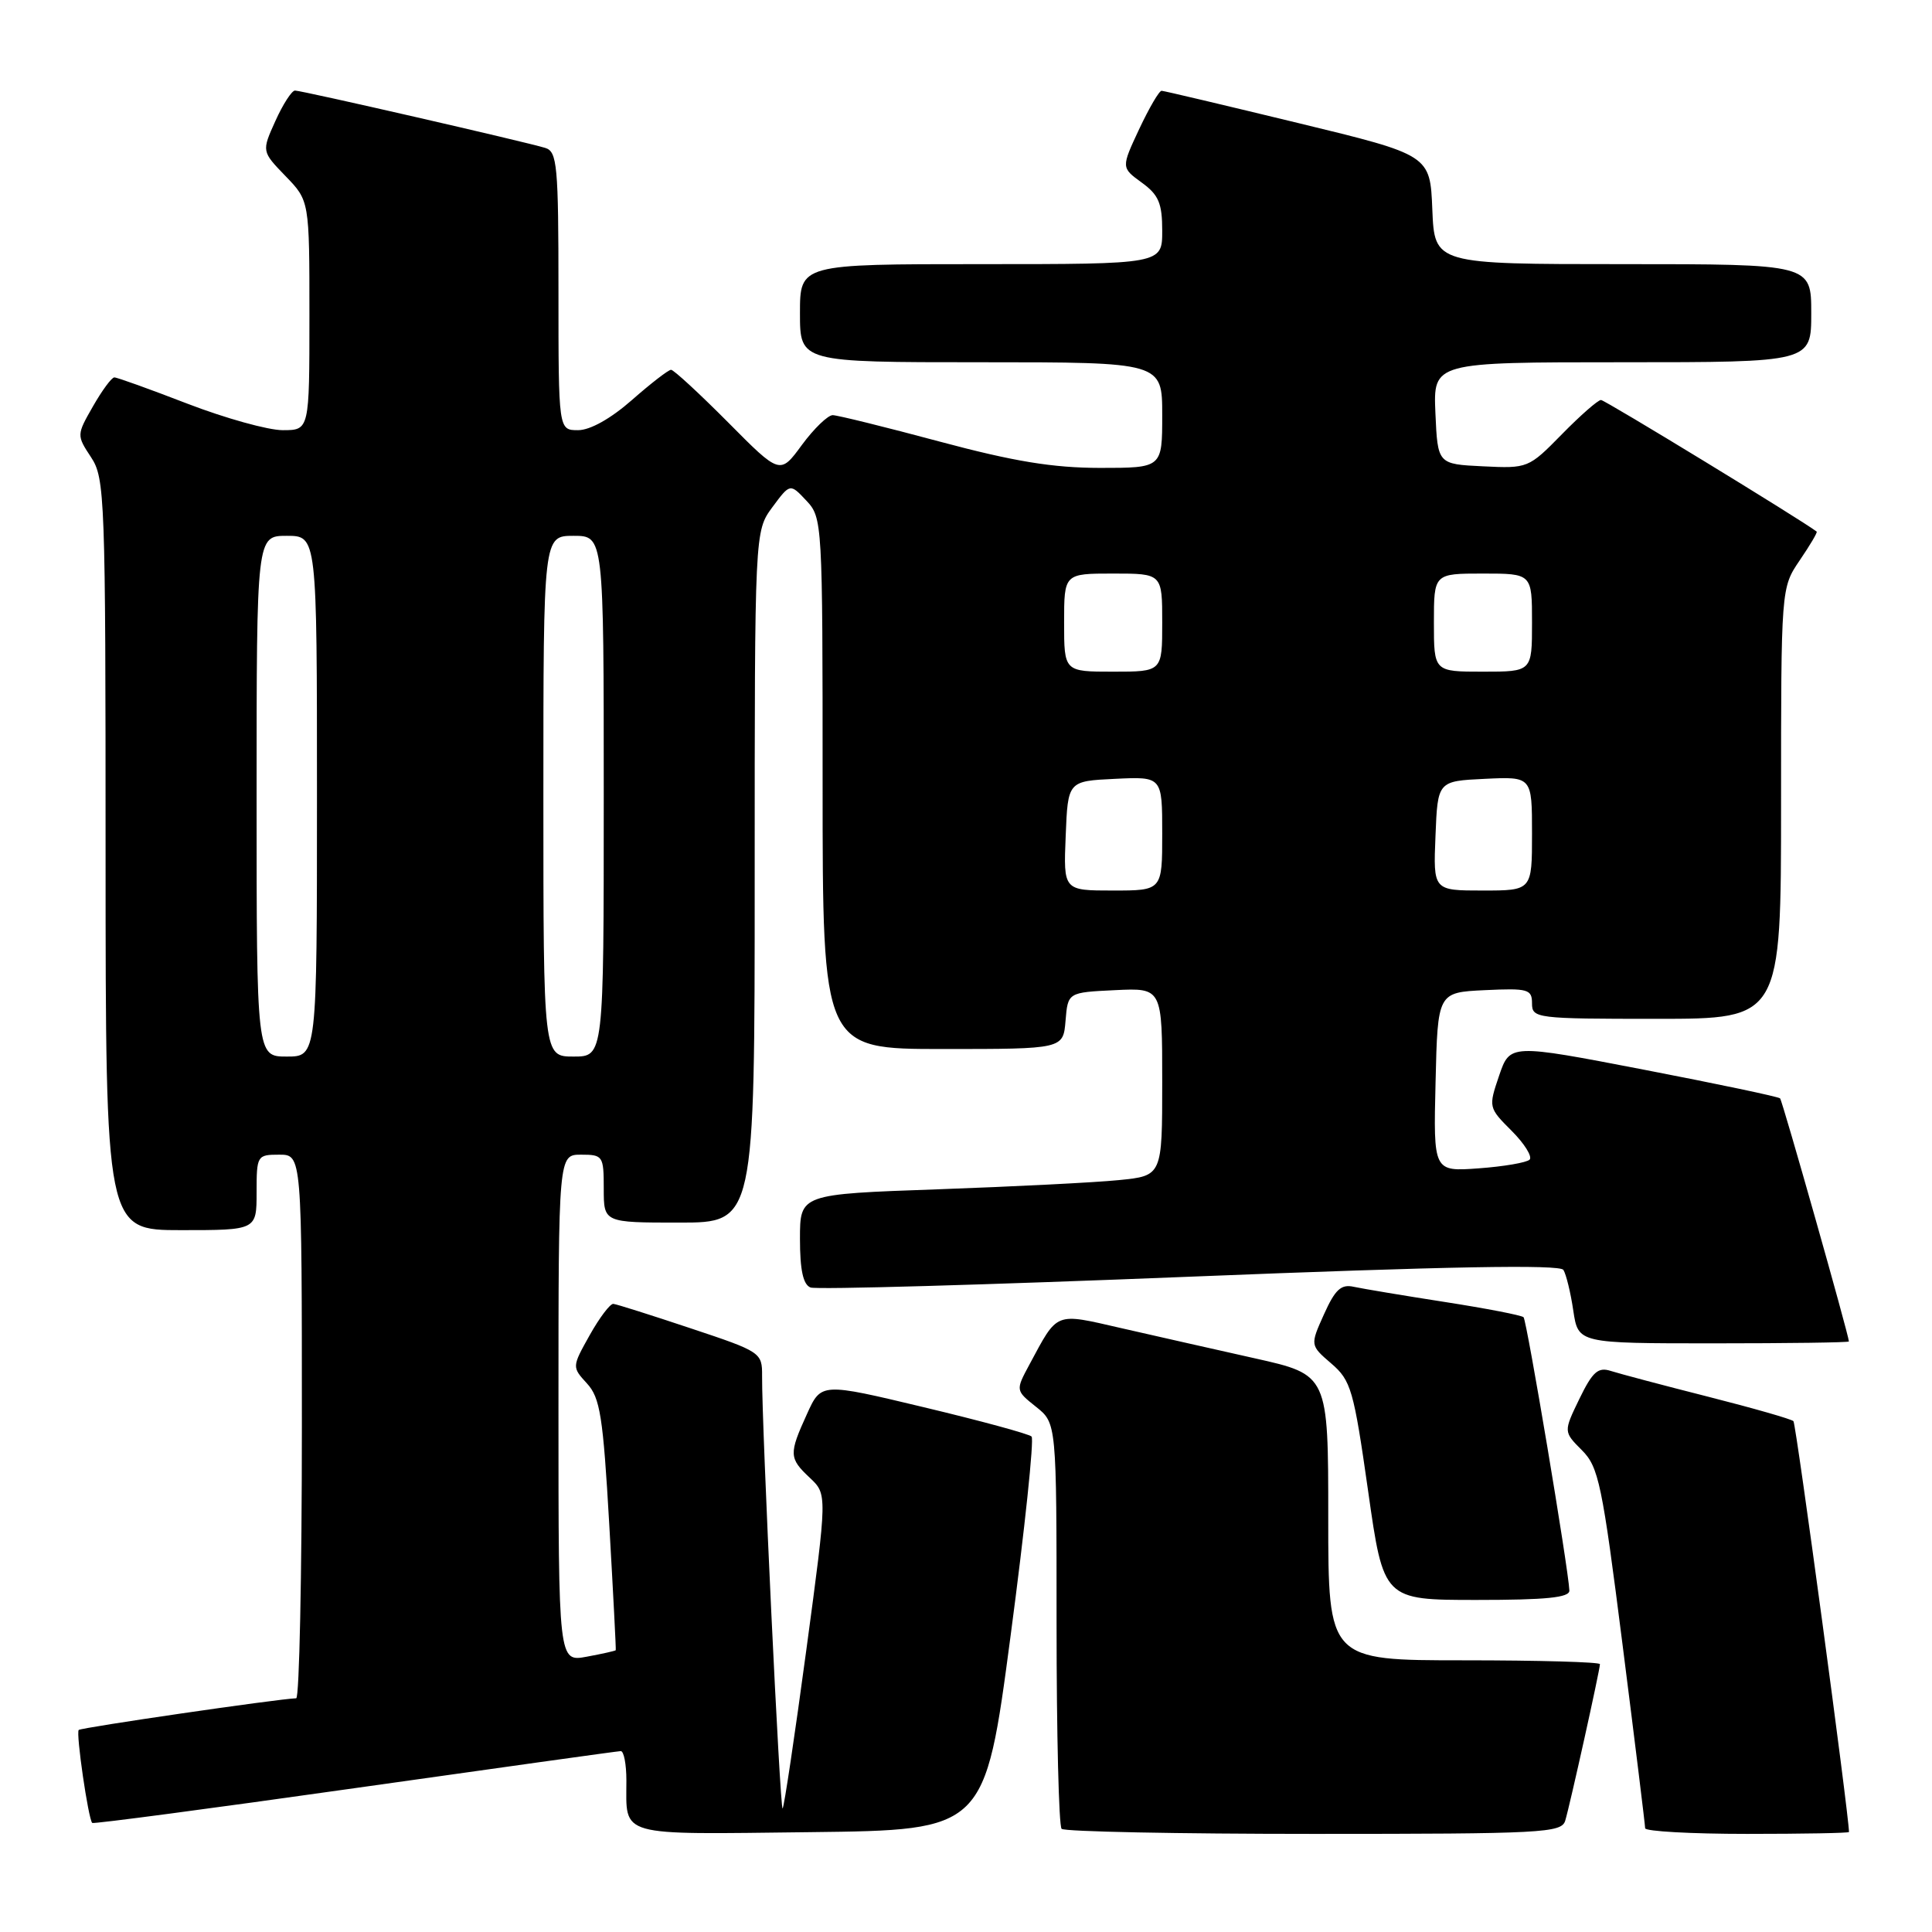 <?xml version="1.0" encoding="UTF-8" standalone="no"?>
<!DOCTYPE svg PUBLIC "-//W3C//DTD SVG 1.1//EN" "http://www.w3.org/Graphics/SVG/1.1/DTD/svg11.dtd" >
<svg xmlns="http://www.w3.org/2000/svg" xmlns:xlink="http://www.w3.org/1999/xlink" version="1.1" viewBox="0 0 256 256">
 <g >
 <path fill="currentColor"
d=" M 133.91 216.74 C 135.79 202.58 137.04 190.70 136.69 190.35 C 136.34 190.00 129.92 188.26 122.43 186.47 C 108.81 183.21 108.81 183.21 106.93 187.36 C 104.51 192.67 104.54 193.22 107.31 195.82 C 109.62 198.00 109.62 198.00 106.84 218.64 C 105.31 229.99 103.90 239.44 103.70 239.63 C 103.36 239.97 100.94 188.94 100.98 182.33 C 101.00 179.22 100.84 179.11 91.52 176.01 C 86.31 174.27 81.70 172.81 81.27 172.77 C 80.85 172.73 79.44 174.59 78.14 176.91 C 75.78 181.13 75.78 181.13 77.78 183.32 C 79.52 185.21 79.91 187.69 80.73 202.00 C 81.25 211.07 81.64 218.57 81.59 218.66 C 81.54 218.75 79.81 219.14 77.75 219.52 C 74.00 220.22 74.00 220.22 74.00 186.61 C 74.00 153.00 74.00 153.00 77.00 153.00 C 79.89 153.00 80.00 153.17 80.00 157.50 C 80.00 162.00 80.00 162.00 90.00 162.00 C 100.00 162.00 100.00 162.00 100.00 116.19 C 100.00 70.39 100.00 70.39 102.34 67.21 C 104.69 64.04 104.69 64.04 106.84 66.33 C 108.97 68.59 109.00 69.15 109.00 103.81 C 109.00 139.00 109.00 139.00 124.94 139.00 C 140.88 139.00 140.88 139.00 141.19 135.25 C 141.50 131.50 141.50 131.50 147.75 131.20 C 154.00 130.90 154.00 130.90 154.00 143.35 C 154.00 155.80 154.00 155.80 148.25 156.37 C 145.09 156.69 134.29 157.23 124.25 157.59 C 106.00 158.23 106.00 158.23 106.00 164.15 C 106.00 168.29 106.42 170.22 107.40 170.60 C 108.17 170.90 130.78 170.25 157.65 169.17 C 191.83 167.80 206.70 167.53 207.16 168.27 C 207.52 168.85 208.12 171.28 208.47 173.67 C 209.12 178.00 209.12 178.00 227.06 178.00 C 236.93 178.00 244.99 177.89 244.99 177.75 C 244.94 176.81 236.18 145.85 235.87 145.54 C 235.66 145.32 227.52 143.61 217.78 141.73 C 200.08 138.32 200.08 138.32 198.64 142.53 C 197.22 146.71 197.23 146.77 200.30 149.84 C 202.00 151.54 203.07 153.26 202.68 153.66 C 202.28 154.05 199.25 154.57 195.95 154.81 C 189.93 155.25 189.93 155.25 190.22 143.37 C 190.50 131.50 190.50 131.50 196.75 131.20 C 202.48 130.93 203.00 131.08 203.00 132.95 C 203.00 134.93 203.54 135.00 219.50 135.00 C 236.00 135.00 236.00 135.00 236.00 106.45 C 236.00 77.89 236.00 77.89 238.47 74.25 C 239.83 72.25 240.85 70.54 240.72 70.44 C 238.76 68.93 212.66 53.00 212.14 53.00 C 211.74 53.00 209.41 55.04 206.96 57.54 C 202.55 62.04 202.44 62.08 196.50 61.79 C 190.50 61.50 190.50 61.50 190.20 54.75 C 189.91 48.00 189.91 48.00 214.95 48.00 C 240.00 48.00 240.00 48.00 240.00 41.50 C 240.00 35.00 240.00 35.00 215.04 35.00 C 190.09 35.00 190.09 35.00 189.79 27.77 C 189.50 20.54 189.50 20.54 172.00 16.30 C 162.38 13.97 154.24 12.04 153.92 12.03 C 153.60 12.01 152.27 14.30 150.95 17.10 C 148.56 22.21 148.56 22.21 151.28 24.19 C 153.53 25.82 154.00 26.93 154.00 30.58 C 154.00 35.00 154.00 35.00 130.00 35.00 C 106.00 35.00 106.00 35.00 106.00 41.50 C 106.00 48.00 106.00 48.00 130.00 48.00 C 154.00 48.00 154.00 48.00 154.00 55.00 C 154.00 62.00 154.00 62.00 145.75 62.00 C 139.49 61.99 134.36 61.15 124.50 58.51 C 117.35 56.59 110.98 55.02 110.34 55.01 C 109.70 55.01 107.86 56.78 106.26 58.95 C 103.36 62.91 103.36 62.91 96.46 55.95 C 92.66 52.13 89.27 49.00 88.92 49.00 C 88.57 49.00 86.24 50.80 83.74 53.00 C 80.93 55.47 78.20 57.00 76.60 57.00 C 74.00 57.00 74.00 57.00 74.00 38.57 C 74.00 21.88 73.83 20.08 72.25 19.60 C 69.62 18.79 40.00 12.00 39.09 12.00 C 38.66 12.00 37.49 13.81 36.49 16.03 C 34.67 20.06 34.67 20.06 37.83 23.33 C 41.00 26.60 41.00 26.60 41.00 41.80 C 41.00 57.00 41.00 57.00 37.46 57.00 C 35.52 57.00 29.85 55.42 24.86 53.50 C 19.88 51.58 15.51 50.00 15.15 50.01 C 14.79 50.01 13.52 51.74 12.32 53.84 C 10.15 57.63 10.15 57.68 12.06 60.58 C 13.90 63.36 13.99 65.83 13.99 113.25 C 14.00 163.00 14.00 163.00 24.00 163.00 C 34.00 163.00 34.00 163.00 34.00 158.00 C 34.00 153.11 34.07 153.00 37.00 153.00 C 40.00 153.00 40.00 153.00 40.00 189.00 C 40.00 208.80 39.66 225.01 39.25 225.03 C 36.75 225.12 10.75 228.91 10.43 229.23 C 10.04 229.63 11.70 241.03 12.22 241.55 C 12.37 241.70 28.02 239.63 47.00 236.94 C 65.97 234.26 81.84 232.04 82.25 232.03 C 82.66 232.01 83.00 233.76 83.00 235.92 C 83.00 243.47 81.57 243.07 107.36 242.77 C 130.50 242.50 130.50 242.50 133.91 216.74 Z  M 207.40 241.25 C 208.02 239.21 212.00 221.26 212.00 220.51 C 212.00 220.23 203.90 220.00 194.00 220.00 C 176.00 220.00 176.00 220.00 176.00 201.08 C 176.00 182.16 176.00 182.16 166.25 179.98 C 160.89 178.78 152.92 176.98 148.55 175.98 C 139.68 173.95 140.21 173.74 136.41 180.80 C 134.56 184.24 134.56 184.24 137.28 186.41 C 140.00 188.58 140.00 188.58 140.00 215.12 C 140.00 229.72 140.30 241.97 140.67 242.33 C 141.03 242.70 156.08 243.00 174.10 243.00 C 204.44 243.00 206.90 242.87 207.40 241.25 Z  M 245.00 242.75 C 244.99 240.48 237.99 188.66 237.64 188.31 C 237.38 188.04 232.28 186.58 226.33 185.07 C 220.37 183.56 214.58 182.02 213.45 181.66 C 211.76 181.11 211.03 181.75 209.28 185.35 C 207.17 189.71 207.17 189.71 209.60 192.15 C 211.83 194.37 212.29 196.58 215.01 218.04 C 216.65 230.94 217.99 241.84 217.99 242.25 C 218.00 242.66 224.07 243.00 231.50 243.00 C 238.93 243.00 245.00 242.89 245.00 242.75 Z  M 207.95 210.75 C 207.83 207.87 202.31 174.98 201.88 174.54 C 201.62 174.28 196.92 173.37 191.45 172.52 C 185.98 171.67 180.55 170.76 179.39 170.51 C 177.71 170.13 176.92 170.85 175.44 174.14 C 173.59 178.25 173.59 178.25 176.40 180.67 C 179.02 182.92 179.37 184.14 181.28 197.55 C 183.33 212.00 183.33 212.00 195.67 212.00 C 204.89 212.00 207.99 211.69 207.95 210.75 Z  M 34.00 105.50 C 34.00 71.00 34.00 71.00 38.00 71.00 C 42.00 71.00 42.00 71.00 42.00 105.50 C 42.00 140.00 42.00 140.00 38.00 140.00 C 34.00 140.00 34.00 140.00 34.00 105.50 Z  M 72.00 105.50 C 72.00 71.00 72.00 71.00 76.00 71.00 C 80.00 71.00 80.00 71.00 80.00 105.50 C 80.00 140.00 80.00 140.00 76.00 140.00 C 72.00 140.00 72.00 140.00 72.00 105.50 Z  M 141.21 110.75 C 141.50 103.50 141.50 103.50 147.75 103.20 C 154.00 102.90 154.00 102.90 154.00 110.45 C 154.00 118.00 154.00 118.00 147.46 118.00 C 140.91 118.00 140.91 118.00 141.21 110.75 Z  M 190.21 110.75 C 190.50 103.50 190.50 103.50 196.75 103.20 C 203.00 102.90 203.00 102.90 203.00 110.45 C 203.00 118.00 203.00 118.00 196.46 118.00 C 189.91 118.00 189.91 118.00 190.21 110.75 Z  M 141.00 82.50 C 141.00 76.00 141.00 76.00 147.50 76.00 C 154.00 76.00 154.00 76.00 154.00 82.50 C 154.00 89.00 154.00 89.00 147.50 89.00 C 141.00 89.00 141.00 89.00 141.00 82.50 Z  M 190.00 82.50 C 190.00 76.00 190.00 76.00 196.50 76.00 C 203.00 76.00 203.00 76.00 203.00 82.50 C 203.00 89.00 203.00 89.00 196.50 89.00 C 190.00 89.00 190.00 89.00 190.00 82.50 Z "/>
</g>
</svg>